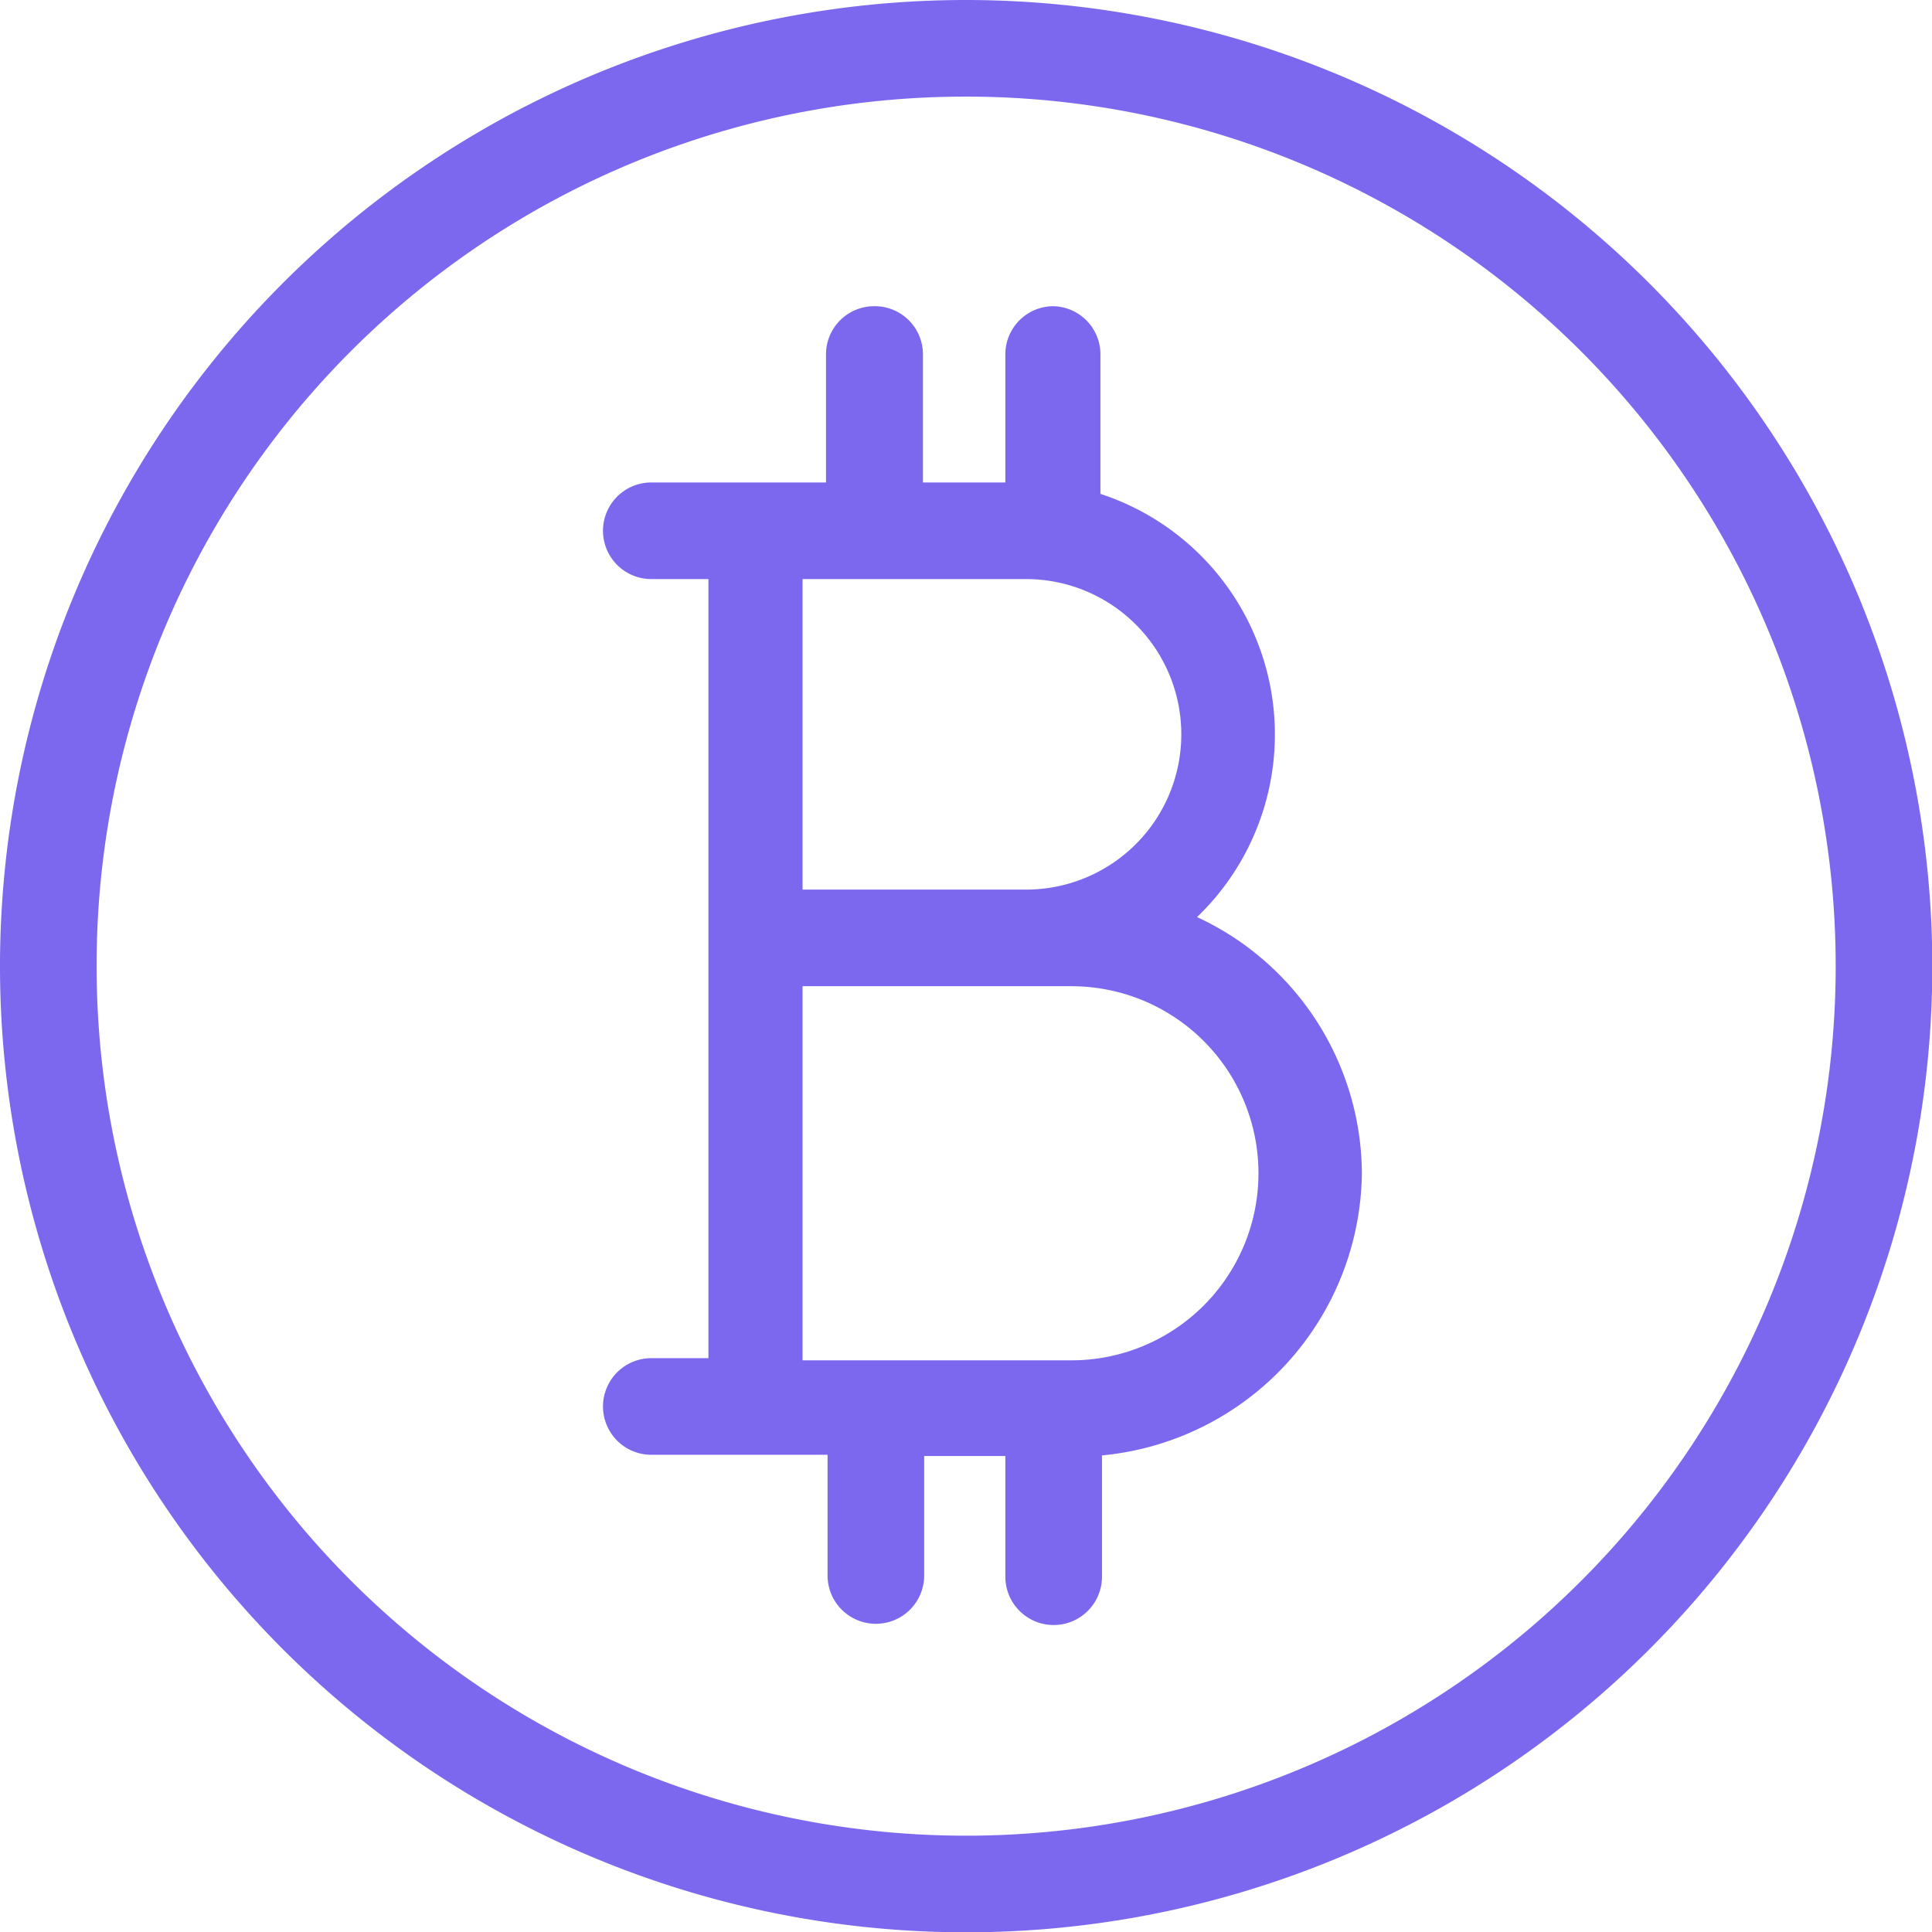<svg xmlns="http://www.w3.org/2000/svg" viewBox="0 0 62.59 62.59"><defs><style>.cls-1{fill:#7b68ee;}</style></defs><title>crypto_purple</title><g id="Layer_2" data-name="Layer 2"><g id="Layer_1-2" data-name="Layer 1"><path class="cls-1" d="M31.3,0a31.3,31.3,0,1,0,31.3,31.3A31.32,31.32,0,0,0,31.3,0Zm0,3.13A28.17,28.17,0,1,1,3.13,31.3,28.14,28.14,0,0,1,31.3,3.13Zm-3,6.79a1.56,1.56,0,0,0-1.54,1.59v4.12h-2l-.28,0-.23,0H21.1a1.56,1.56,0,1,0,0,3.13h1.85V44H21.1a1.56,1.56,0,1,0,0,3.13h5.71v3.91a1.56,1.56,0,0,0,3.13,0s0,0,0,0V47.17h2.63v3.91a1.56,1.56,0,0,0,3.13,0s0,0,0,0V47.15A9.29,9.29,0,0,0,44.12,38a9.2,9.2,0,0,0-5.34-8.29A8.2,8.2,0,0,0,35.65,16V11.51a1.56,1.56,0,0,0-1.54-1.59h0a1.56,1.56,0,0,0-1.54,1.59v4.12H29.9V11.51a1.56,1.56,0,0,0-1.54-1.59ZM26,18.76h7.24a5,5,0,0,1,0,10.06H26Zm0,13.19h8.71a6.06,6.06,0,1,1,0,12.12l-1.1,0H26Z"/></g></g></svg>